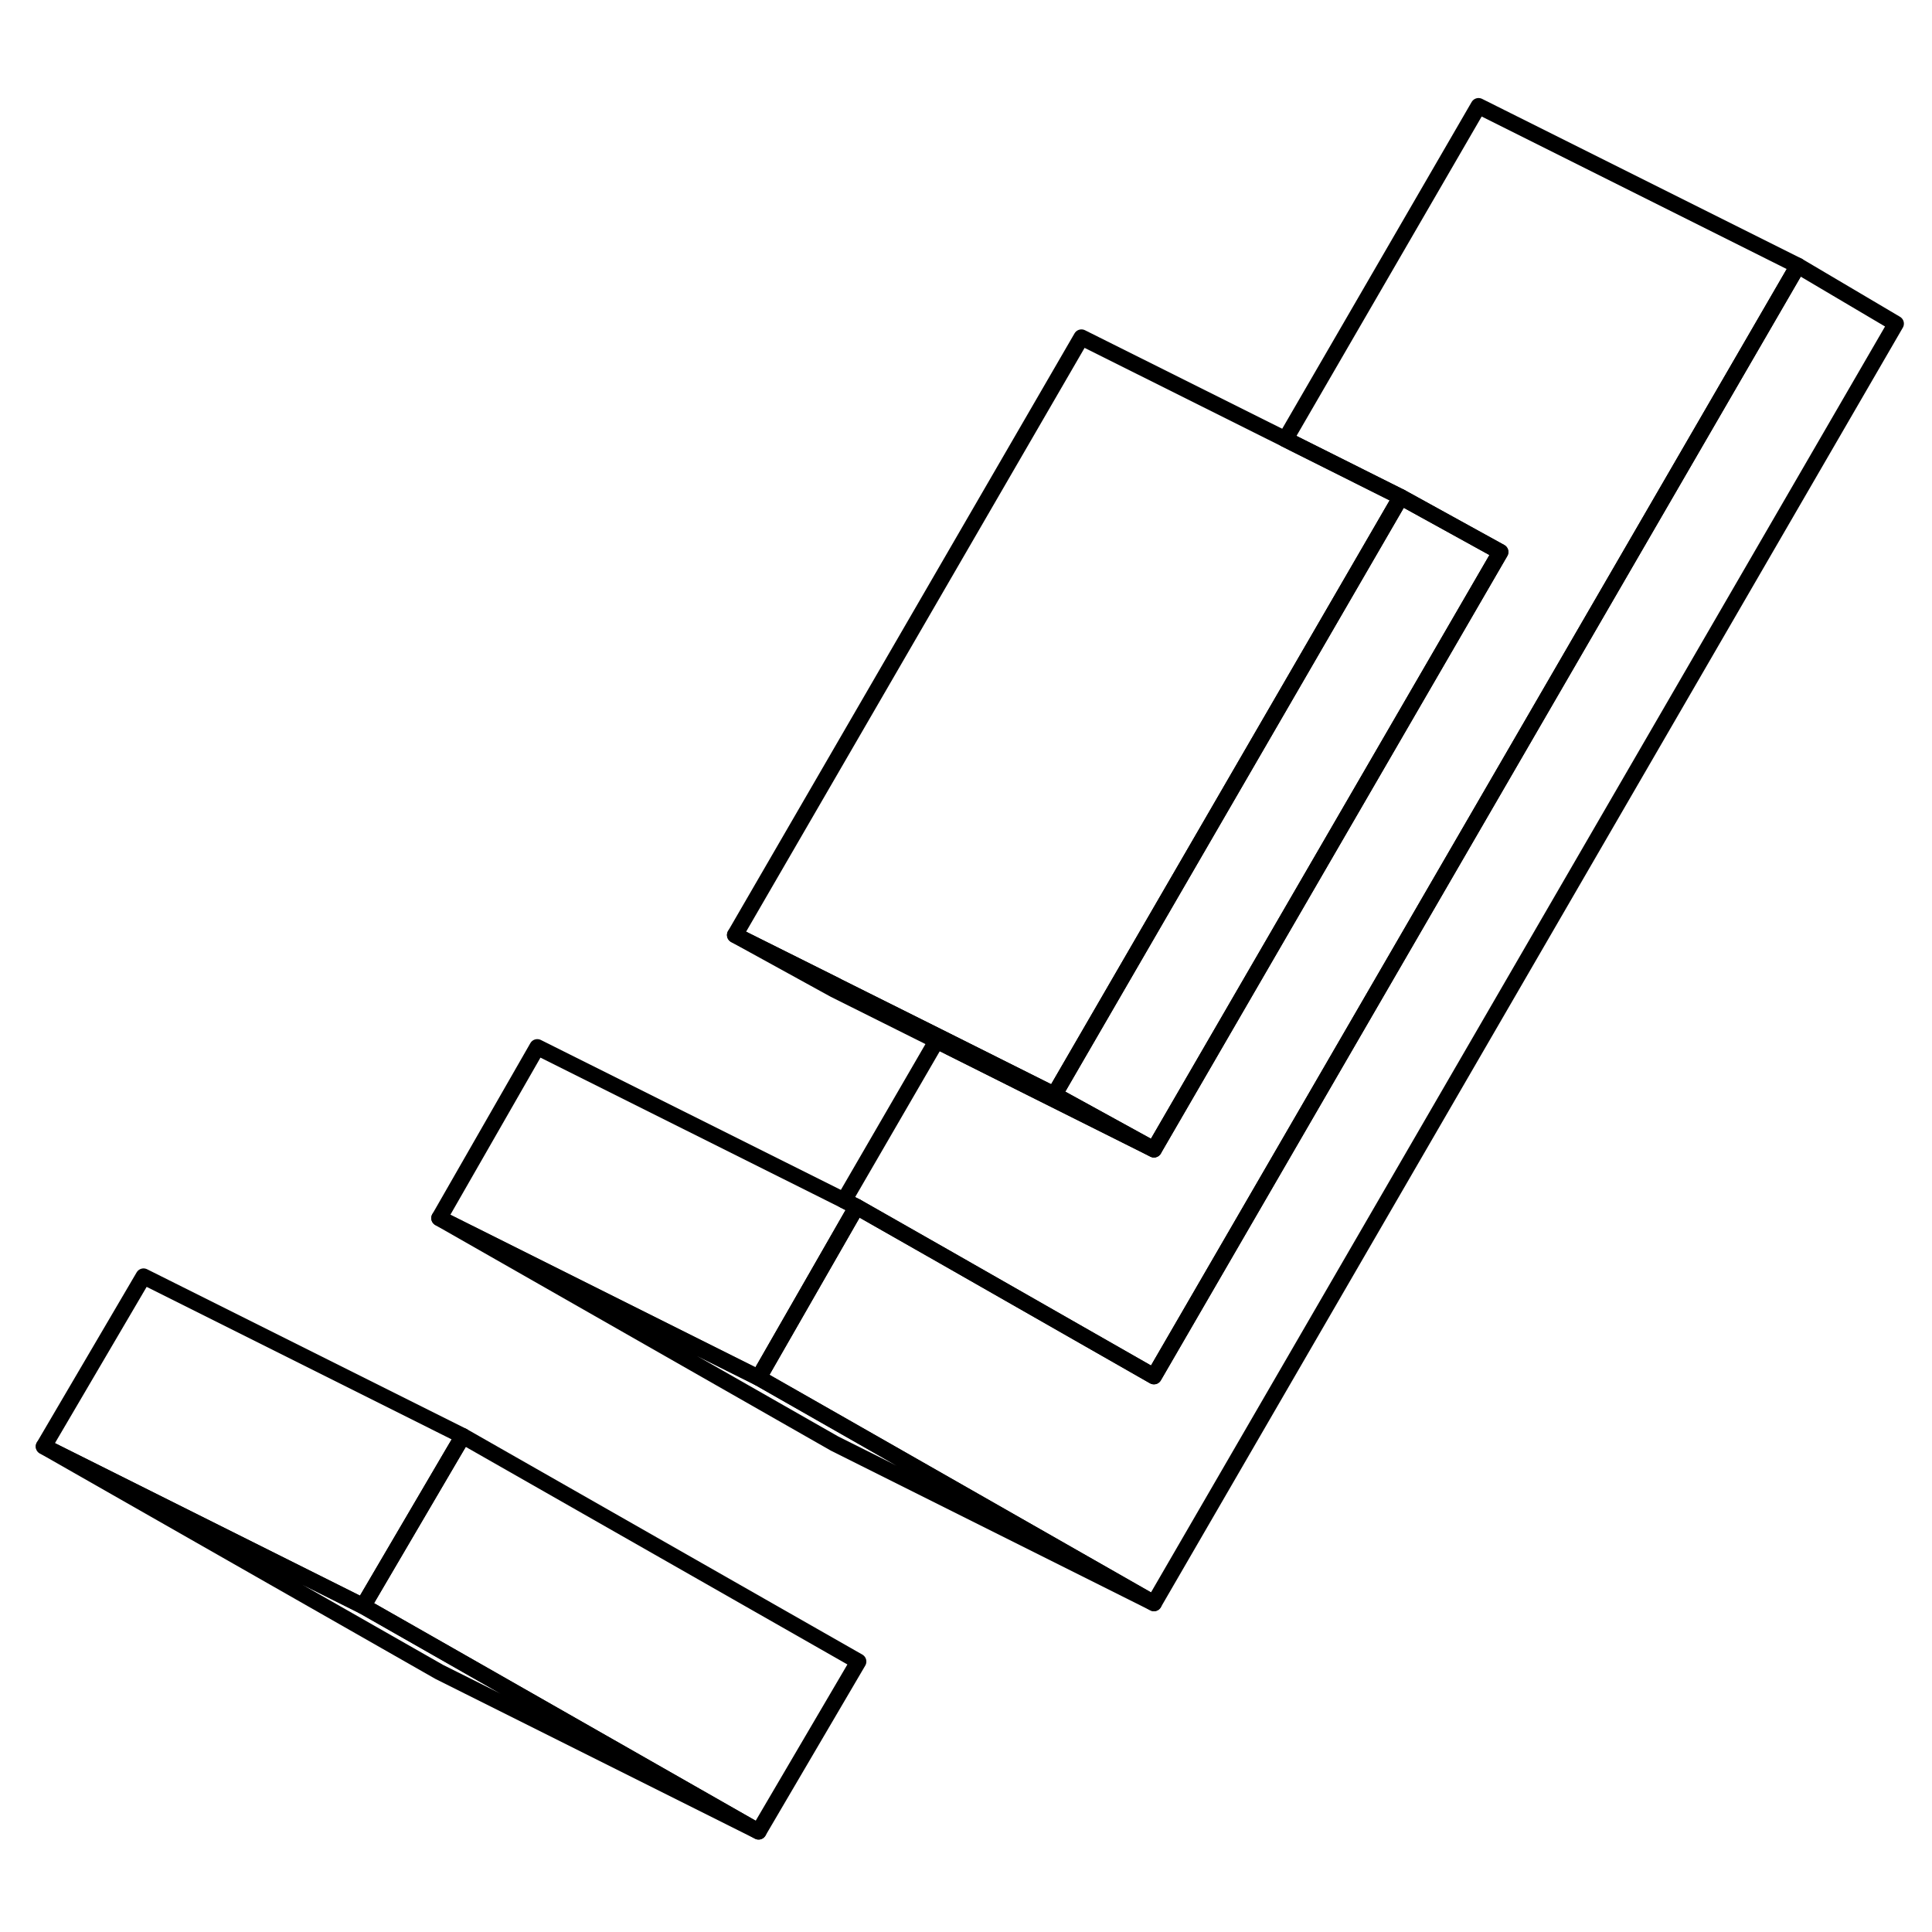 <svg width="48" height="48" viewBox="0 0 121 113" fill="none" xmlns="http://www.w3.org/2000/svg" stroke-width="1px"
     stroke-linecap="round" stroke-linejoin="round">
    <path d="M87.73 27.13L66.03 64.56L72.27 67.99L93.97 30.57L87.73 27.13Z" stroke="currentColor" stroke-linejoin="round"/>
    <path d="M53.76 100.06L47.51 110.71L28.13 99.66L22.74 96.59L28.37 86.99L28.99 85.94L47.62 96.56L53.76 100.06Z" stroke="currentColor" stroke-linejoin="round"/>
    <path d="M47.51 110.71L27.51 100.71L2.74 86.59L22.74 96.59L28.13 99.66L47.51 110.71Z" stroke="currentColor" stroke-linejoin="round"/>
    <path d="M28.99 85.94L28.37 86.99L22.74 96.59L2.74 86.59L8.99 75.94L28.99 85.94Z" stroke="currentColor" stroke-linejoin="round"/>
    <path d="M53.65 71.58L47.51 82.29L27.51 72.29L33.65 61.58L52.86 71.18L53.65 71.58Z" stroke="currentColor" stroke-linejoin="round"/>
    <path d="M118.74 16.27L72.27 96.41L52.88 85.35L47.51 82.29L53.65 71.58L59.08 74.67L72.27 82.2L112.6 12.64L118.74 16.27Z" stroke="currentColor" stroke-linejoin="round"/>
    <path d="M72.27 67.99L65.05 64.38L58.66 61.18L52.27 57.99L46.03 54.56L52.4 57.74L52.41 57.75L58.8 60.94L65.19 64.14L66.03 64.56L72.27 67.99Z" stroke="currentColor" stroke-linejoin="round"/>
    <path d="M72.27 96.41L52.27 86.41L27.51 72.29L47.51 82.29L52.88 85.35L72.27 96.41Z" stroke="currentColor" stroke-linejoin="round"/>
    <path d="M112.6 12.64L72.27 82.2L59.08 74.67L53.65 71.58L52.86 71.18L58.66 61.18L65.05 64.38L72.27 67.99L93.97 30.57L87.73 27.13L86.89 26.71L80.5 23.51L92.6 2.64L112.6 12.64Z" stroke="currentColor" stroke-linejoin="round"/>
    <path d="M87.73 27.13L66.03 64.56L65.19 64.14L58.8 60.94L52.41 57.75L52.4 57.74L46.03 54.56L67.73 17.13L80.5 23.51L86.89 26.71L87.73 27.13Z" stroke="currentColor" stroke-linejoin="round"/>
</svg>